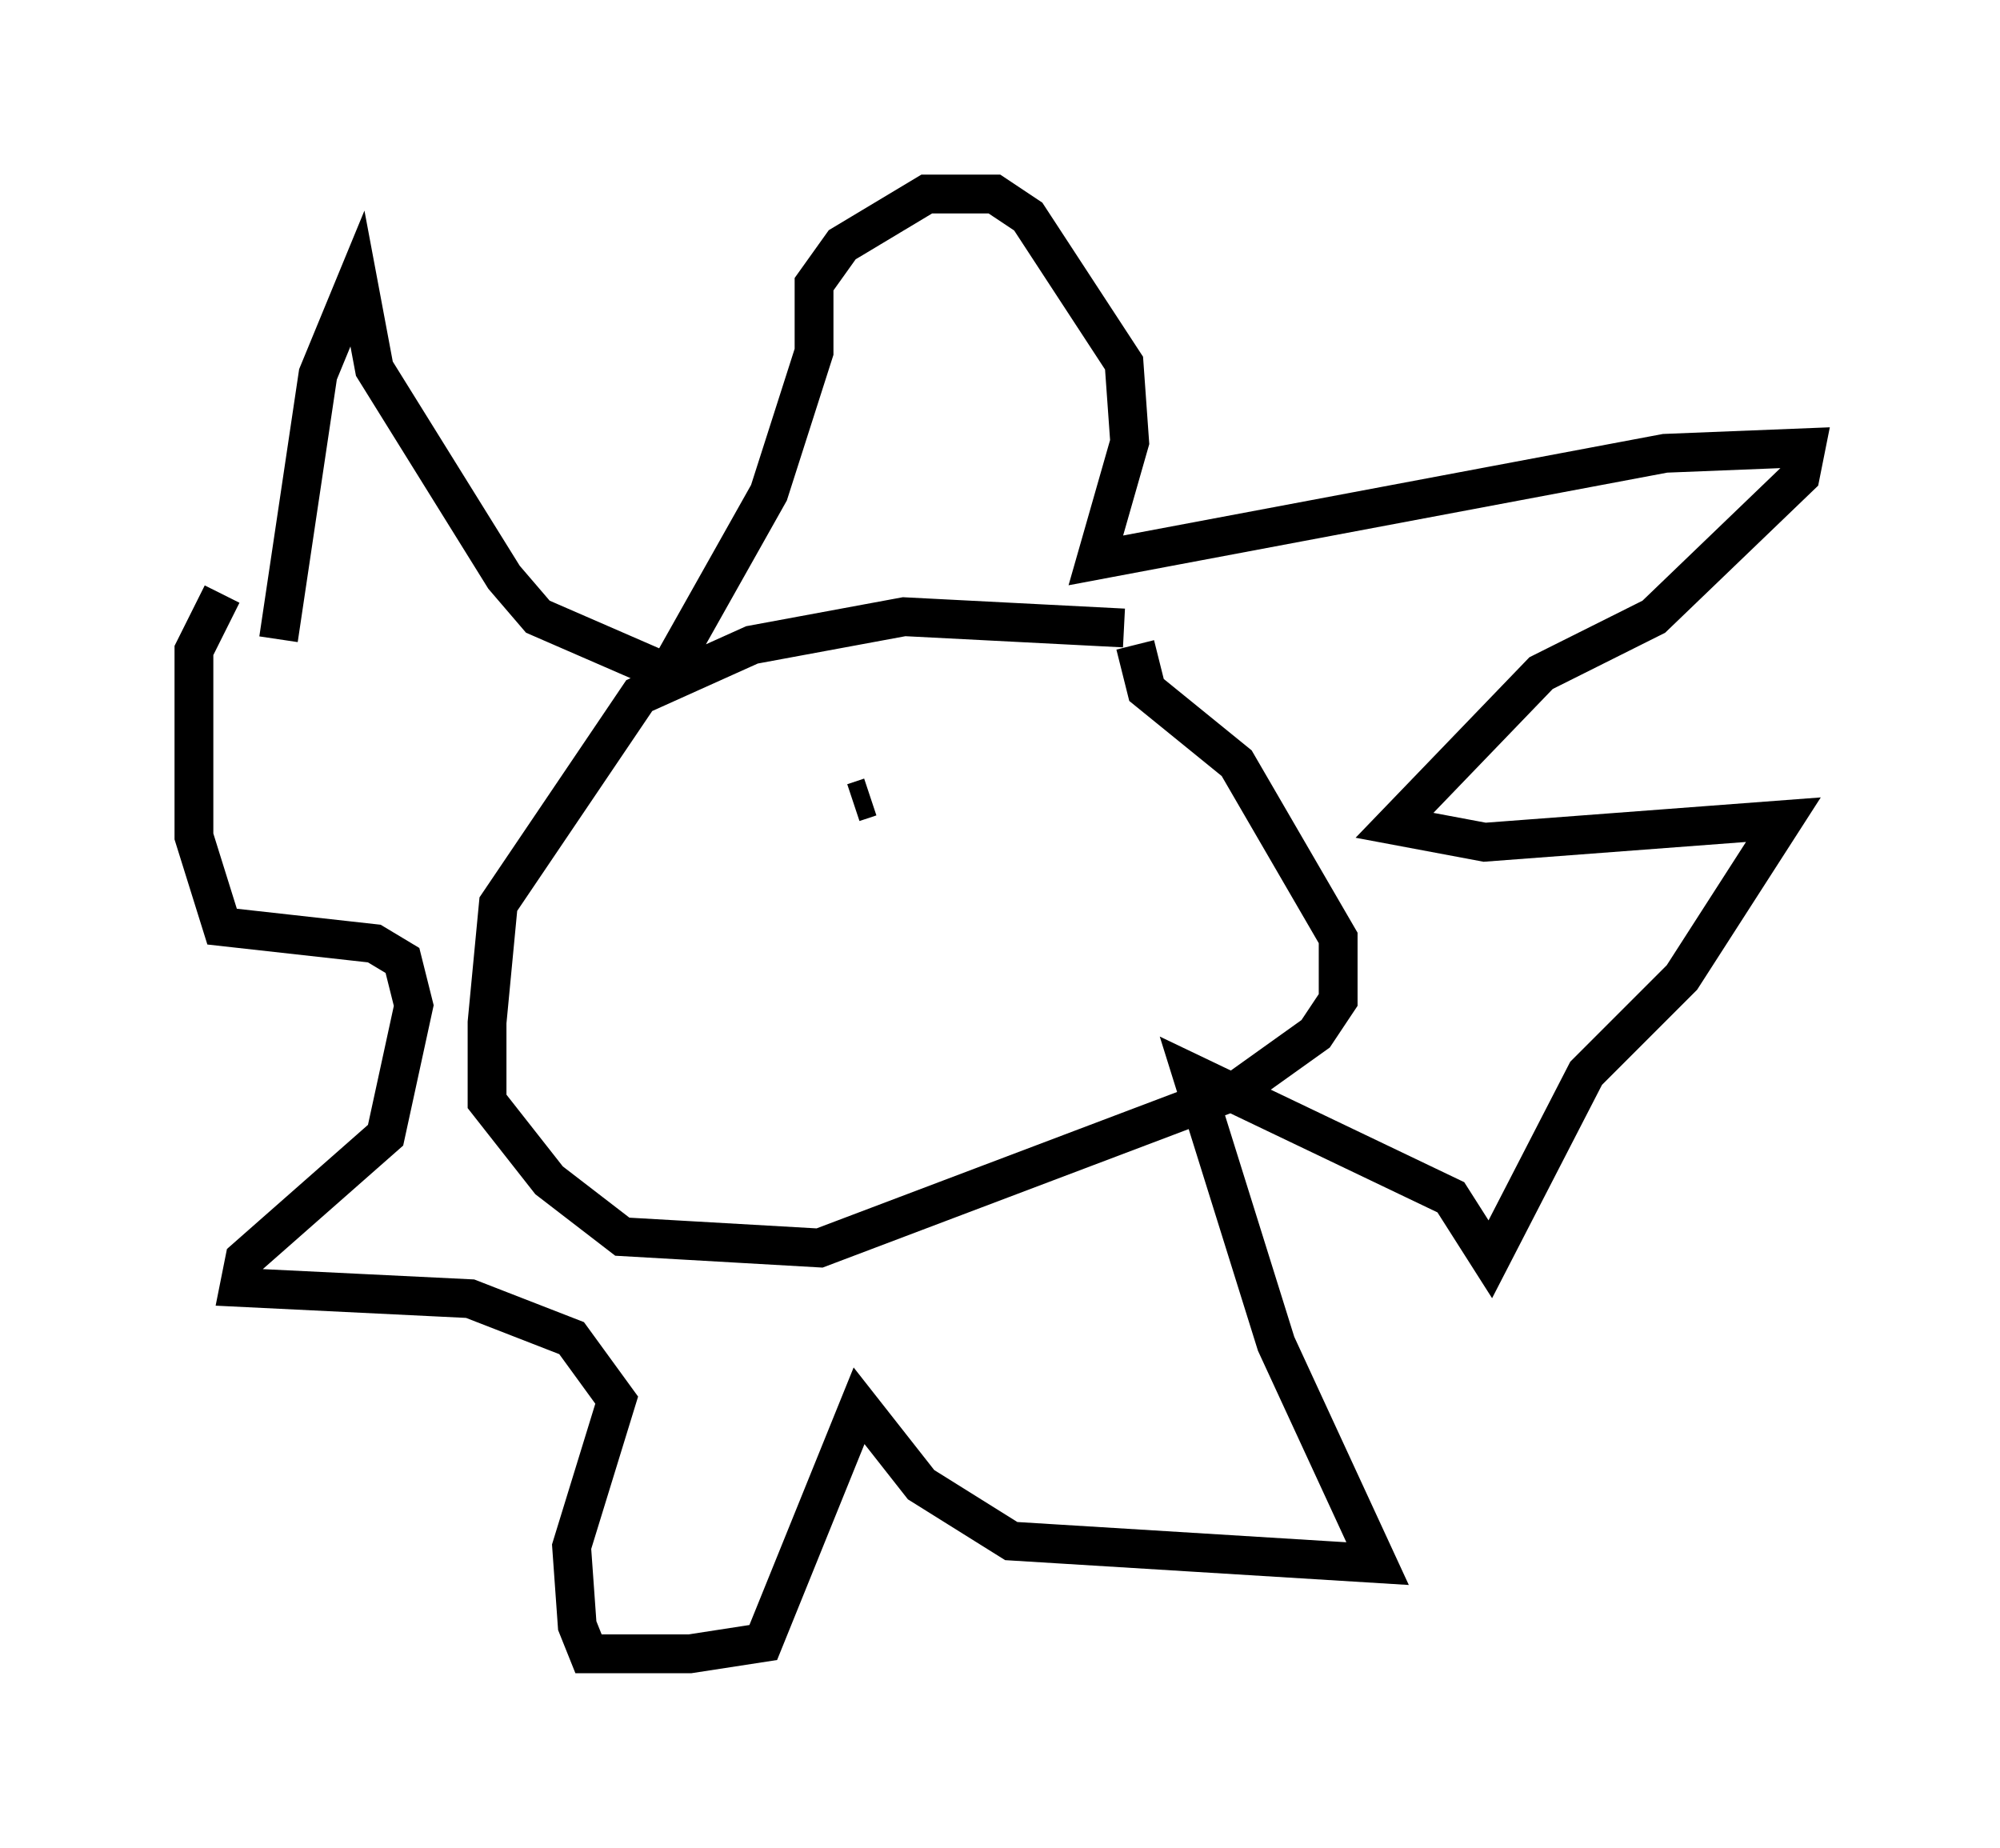<?xml version="1.0" encoding="utf-8" ?>
<svg baseProfile="full" height="47.62" version="1.1" width="51.542" xmlns="http://www.w3.org/2000/svg" xmlns:ev="http://www.w3.org/2001/xml-events" xmlns:xlink="http://www.w3.org/1999/xlink"><defs /><rect fill="white" height="47.62" width="51.542" x="0" y="0" /><path d="M31.871, 17.201 m-2.905, -1.017 l-5.665, -0.291 -3.922, 0.726 l-2.905, 1.307 -3.631, 5.374 l-0.291, 3.05 0.0, 2.034 l1.598, 2.034 1.888, 1.453 l5.084, 0.291 10.749, -4.067 l2.034, -1.453 0.581, -0.872 l0.0, -1.598 -2.615, -4.503 l-2.324, -1.888 -0.291, -1.162 m-22.078, -0.145 l1.017, -6.827 1.017, -2.469 l0.436, 2.324 3.341, 5.374 l0.872, 1.017 3.341, 1.453 l2.615, -4.648 1.162, -3.631 l0.0, -1.743 0.726, -1.017 l2.179, -1.307 1.743, 0.0 l0.872, 0.581 2.469, 3.777 l0.145, 2.034 -0.872, 3.05 l14.67, -2.76 3.631, -0.145 l-0.145, 0.726 -3.777, 3.631 l-2.905, 1.453 -3.777, 3.922 l2.324, 0.436 7.698, -0.581 l-2.615, 4.067 -2.469, 2.469 l-2.469, 4.793 -1.017, -1.598 l-6.682, -3.196 2.179, 6.972 l2.615, 5.665 -9.441, -0.581 l-2.324, -1.453 -1.598, -2.034 l-2.469, 6.101 -1.888, 0.291 l-2.615, 0.0 -0.291, -0.726 l-0.145, -2.034 1.162, -3.777 l-1.162, -1.598 -2.615, -1.017 l-5.955, -0.291 0.145, -0.726 l3.631, -3.196 0.726, -3.341 l-0.291, -1.162 -0.726, -0.436 l-3.922, -0.436 -0.726, -2.324 l0.0, -4.793 0.726, -1.453 m16.268, 5.374 l0.436, -0.145 m3.196, 0.291 " fill="none" stroke="black" stroke-width="1" /></svg>